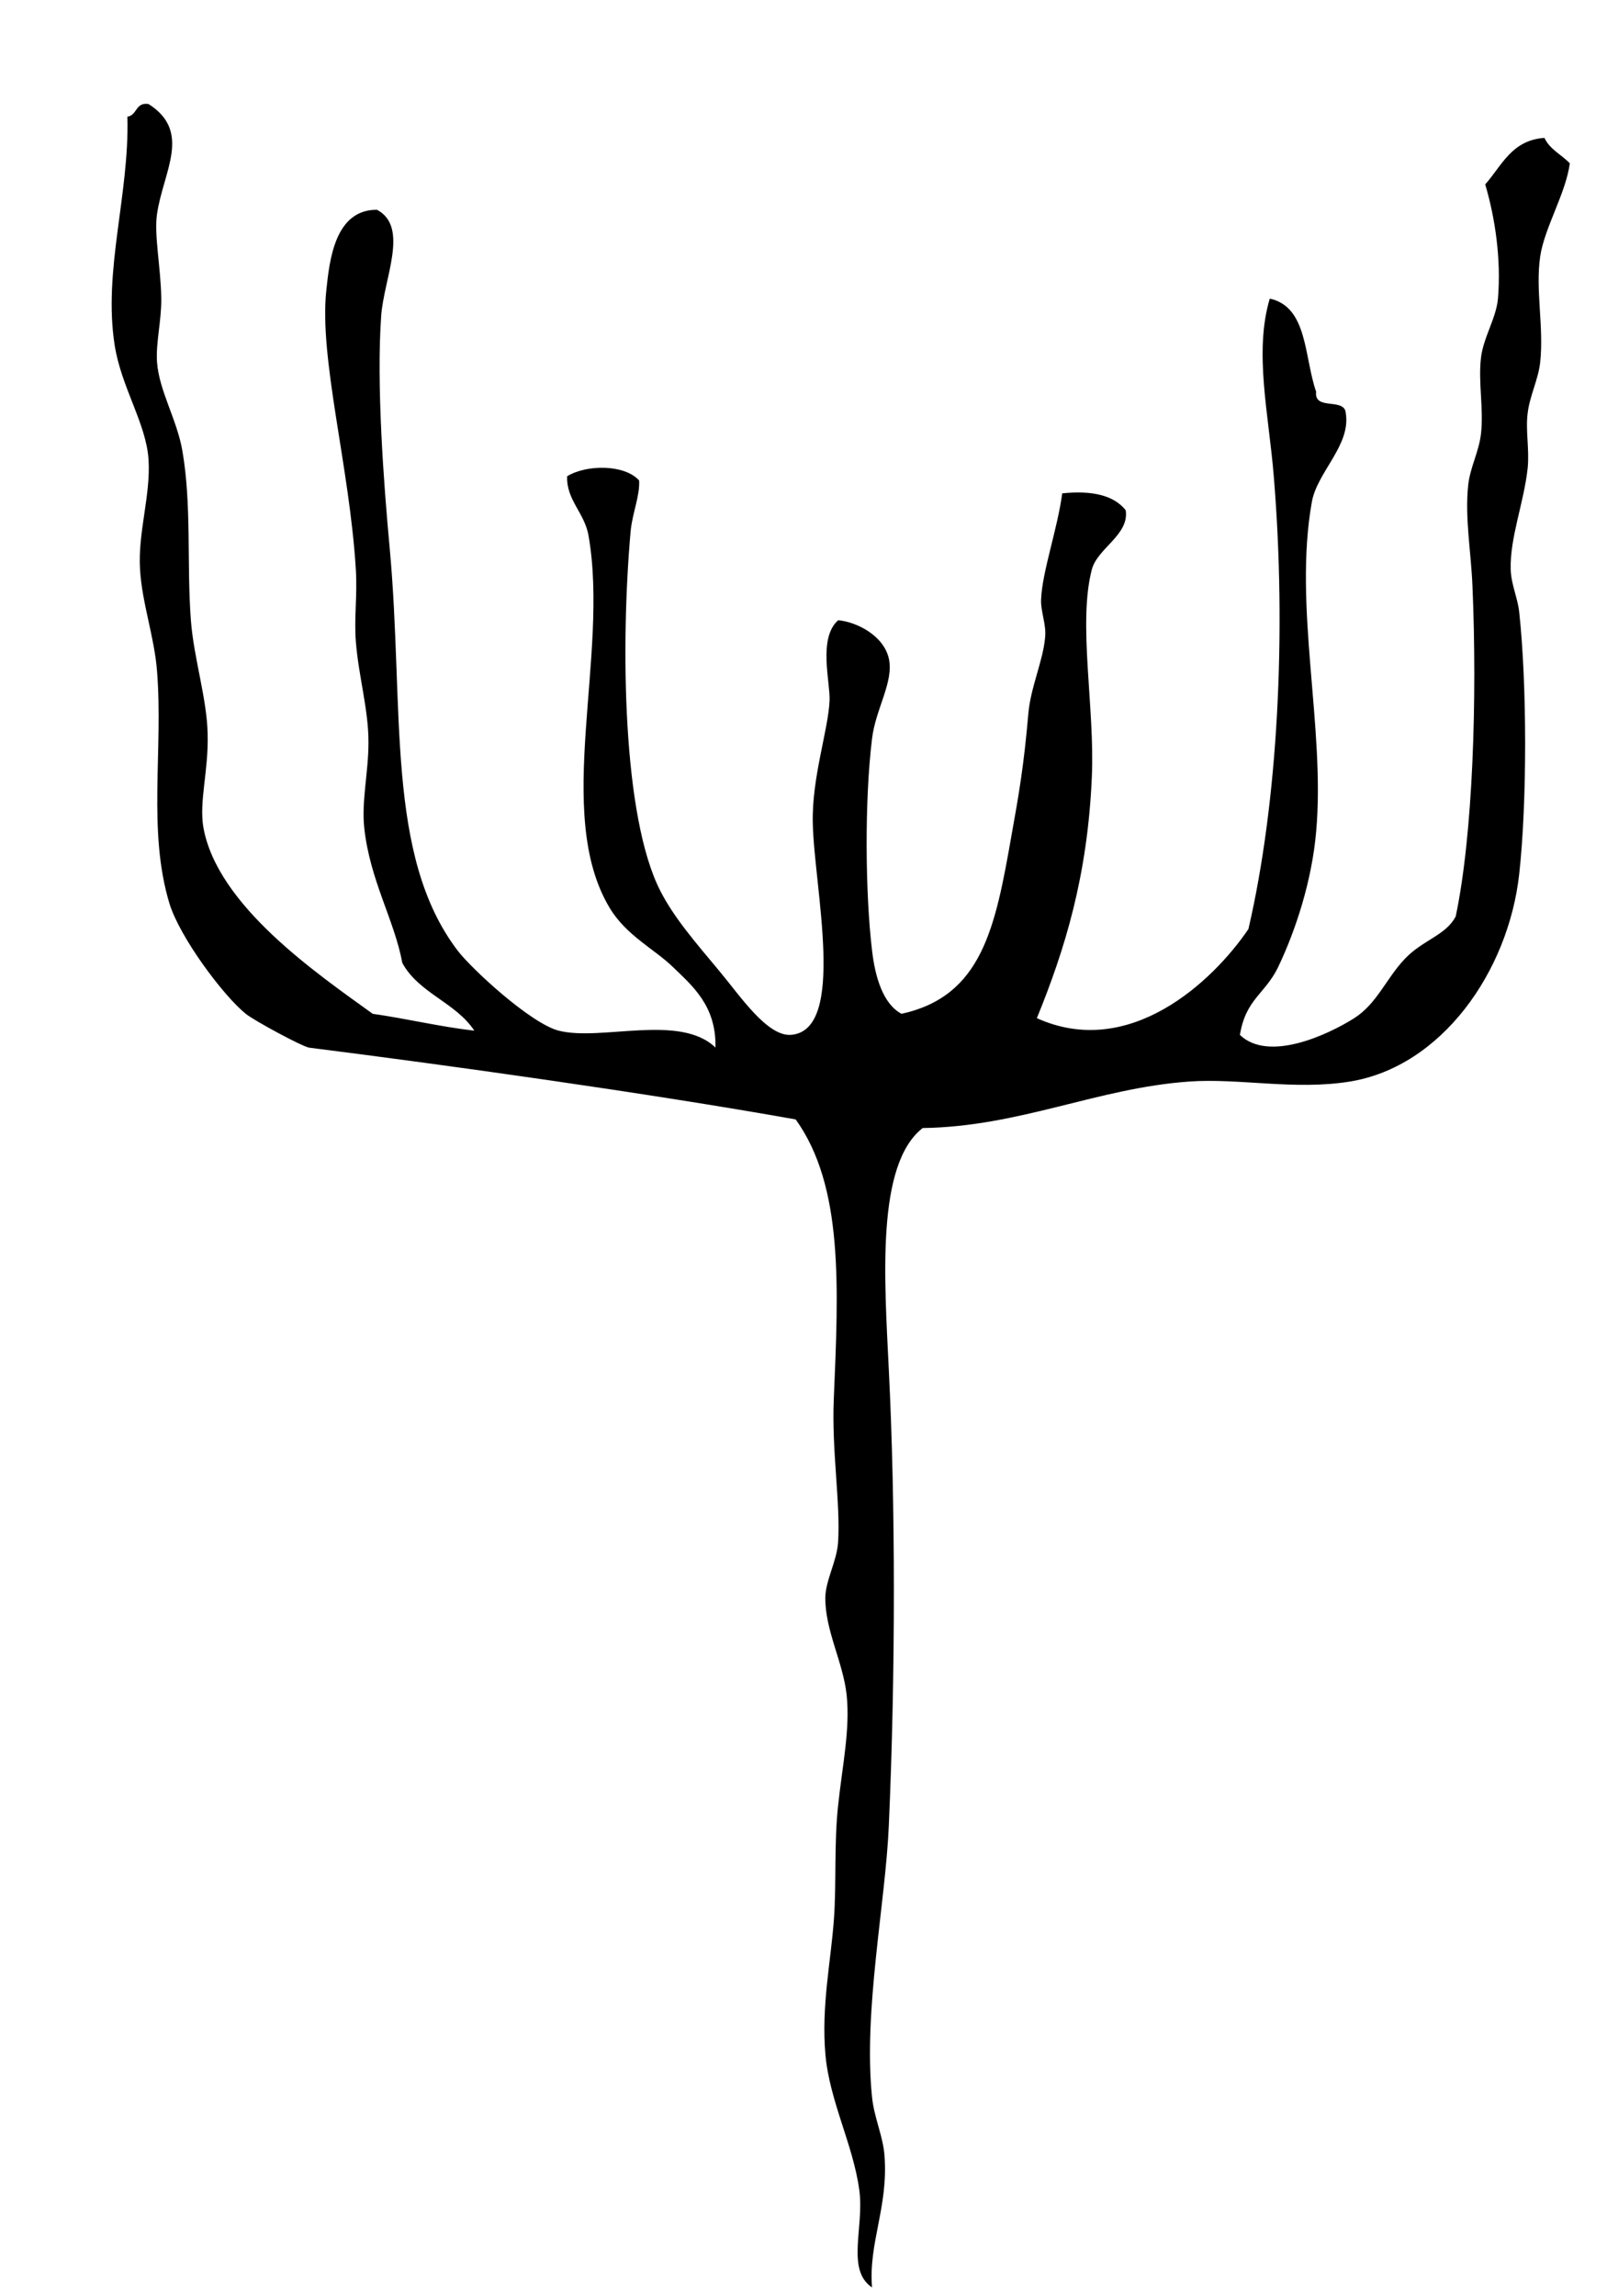<?xml version="1.0" encoding="utf-8"?>
<!-- Generator: Adobe Illustrator 15.1.0, SVG Export Plug-In  -->
<!DOCTYPE svg>
<svg version="1.2" baseProfile="tiny"
	 xmlns="http://www.w3.org/2000/svg" xmlns:xlink="http://www.w3.org/1999/xlink" xmlns:a="http://ns.adobe.com/AdobeSVGViewerExtensions/3.0/"
	 x="0px" y="0px" width="14px" height="20px" viewBox="-0.973 -0.904 14 20" xml:space="preserve">
<defs>
</defs>
<path fill-rule="evenodd" d="M0.321,0.002c0.381,0.242,0.127,0.59,0.074,0.958
	C0.368,1.143,0.428,1.422,0.432,1.697C0.434,1.89,0.383,2.086,0.395,2.25
	c0.018,0.25,0.174,0.5,0.221,0.773C0.698,3.499,0.653,4.011,0.69,4.498
	c0.025,0.333,0.141,0.684,0.146,0.995C0.844,5.812,0.76,6.077,0.799,6.304
	c0.123,0.68,0.986,1.269,1.475,1.622C2.575,7.969,2.85,8.037,3.159,8.073
	C2.999,7.828,2.674,7.746,2.532,7.483C2.463,7.109,2.249,6.763,2.2,6.304
	C2.176,6.071,2.237,5.82,2.237,5.566C2.239,5.281,2.151,4.989,2.127,4.683
	c-0.016-0.207,0.014-0.396,0-0.627C2.073,3.162,1.805,2.216,1.87,1.623
	c0.027-0.254,0.072-0.702,0.441-0.7c0.283,0.149,0.061,0.595,0.037,0.922
	C2.305,2.441,2.37,3.312,2.422,3.871c0.129,1.399-0.039,2.672,0.59,3.502
	c0.121,0.16,0.639,0.638,0.883,0.7c0.369,0.094,1.055-0.152,1.365,0.147
	c0.008-0.363-0.199-0.535-0.369-0.7c-0.162-0.158-0.406-0.273-0.553-0.517
	c-0.494-0.824,0-2.195-0.184-3.243c-0.035-0.199-0.195-0.311-0.186-0.516
	c0.17-0.104,0.502-0.104,0.627,0.037c0.008,0.132-0.059,0.284-0.074,0.442
	C4.434,4.699,4.448,6.209,4.78,6.856c0.117,0.229,0.297,0.438,0.516,0.7
	C5.475,7.77,5.713,8.129,5.922,8.109c0.482-0.044,0.197-1.286,0.186-1.842
	C6.098,5.868,6.243,5.457,6.254,5.198C6.262,5.043,6.151,4.655,6.329,4.498
	c0.164,0.015,0.396,0.135,0.441,0.332c0.047,0.203-0.115,0.439-0.146,0.7
	c-0.066,0.538-0.059,1.349,0,1.843C6.651,7.609,6.721,7.841,6.881,7.926
	c0.699-0.153,0.816-0.744,0.957-1.548c0.066-0.366,0.109-0.616,0.148-1.069
	c0.02-0.228,0.129-0.459,0.146-0.663c0.012-0.11-0.041-0.227-0.035-0.332
	c0.01-0.24,0.143-0.612,0.184-0.921C8.542,3.366,8.731,3.41,8.834,3.54
	c0.033,0.215-0.246,0.33-0.295,0.516c-0.123,0.469,0.027,1.205,0,1.806
	c-0.037,0.864-0.234,1.501-0.479,2.102C8.864,8.327,9.59,7.649,9.903,7.188
	c0.256-1.101,0.334-2.575,0.221-3.943c-0.043-0.536-0.174-1.081-0.035-1.548
	c0.332,0.071,0.299,0.511,0.404,0.811c-0.02,0.168,0.248,0.048,0.258,0.185
	c0.047,0.28-0.248,0.513-0.295,0.773c-0.164,0.914,0.119,1.968,0.037,2.875
	c-0.037,0.426-0.178,0.859-0.332,1.18c-0.113,0.233-0.281,0.276-0.332,0.589
	c0.248,0.238,0.76,0.003,0.996-0.146c0.199-0.127,0.279-0.347,0.441-0.517
	C11.424,7.281,11.622,7.244,11.709,7.078c0.15-0.712,0.188-1.897,0.146-2.875
	c-0.012-0.302-0.068-0.595-0.037-0.885c0.018-0.155,0.092-0.284,0.111-0.442
	c0.025-0.215-0.025-0.451,0-0.663c0.02-0.176,0.133-0.346,0.148-0.516
	c0.029-0.343-0.025-0.705-0.111-0.995c0.145-0.163,0.229-0.385,0.516-0.405
	c0.047,0.101,0.148,0.146,0.221,0.221c-0.033,0.258-0.221,0.562-0.258,0.811
	c-0.043,0.293,0.033,0.613,0,0.922c-0.016,0.148-0.092,0.296-0.109,0.442
	c-0.02,0.152,0.016,0.314,0,0.479c-0.033,0.306-0.156,0.605-0.148,0.885
	c0.004,0.13,0.061,0.247,0.074,0.369c0.068,0.624,0.07,1.653,0,2.284
	C12.167,7.562,11.584,8.386,10.788,8.516c-0.48,0.078-0.965-0.031-1.4,0
	C8.588,8.572,7.913,8.909,7.065,8.921c-0.408,0.319-0.332,1.323-0.295,2.101
	c0.059,1.165,0.059,2.657,0,3.98c-0.029,0.669-0.223,1.613-0.146,2.358
	c0.018,0.182,0.098,0.345,0.109,0.516c0.033,0.443-0.141,0.757-0.109,1.143
	c-0.229-0.154-0.066-0.526-0.111-0.848c-0.053-0.395-0.258-0.771-0.295-1.179
	c-0.037-0.424,0.047-0.806,0.074-1.18c0.023-0.312,0-0.661,0.037-0.995
	c0.037-0.346,0.105-0.658,0.074-0.958c-0.031-0.286-0.188-0.562-0.186-0.848
	c0.002-0.15,0.1-0.317,0.111-0.479c0.023-0.337-0.057-0.805-0.037-1.253
	c0.041-0.972,0.086-1.85-0.332-2.433C4.667,8.616,2.903,8.37,1.721,8.221
	C1.663,8.213,1.247,7.989,1.168,7.926C0.971,7.767,0.596,7.263,0.504,6.968
	C0.311,6.335,0.45,5.634,0.395,4.94C0.372,4.644,0.264,4.348,0.247,4.056
	c-0.02-0.323,0.094-0.645,0.074-0.958S0.084,2.471,0.026,2.103
	C-0.076,1.451,0.155,0.794,0.137,0.112C0.223,0.101,0.206-0.016,0.321,0.002z"/>
</svg>
